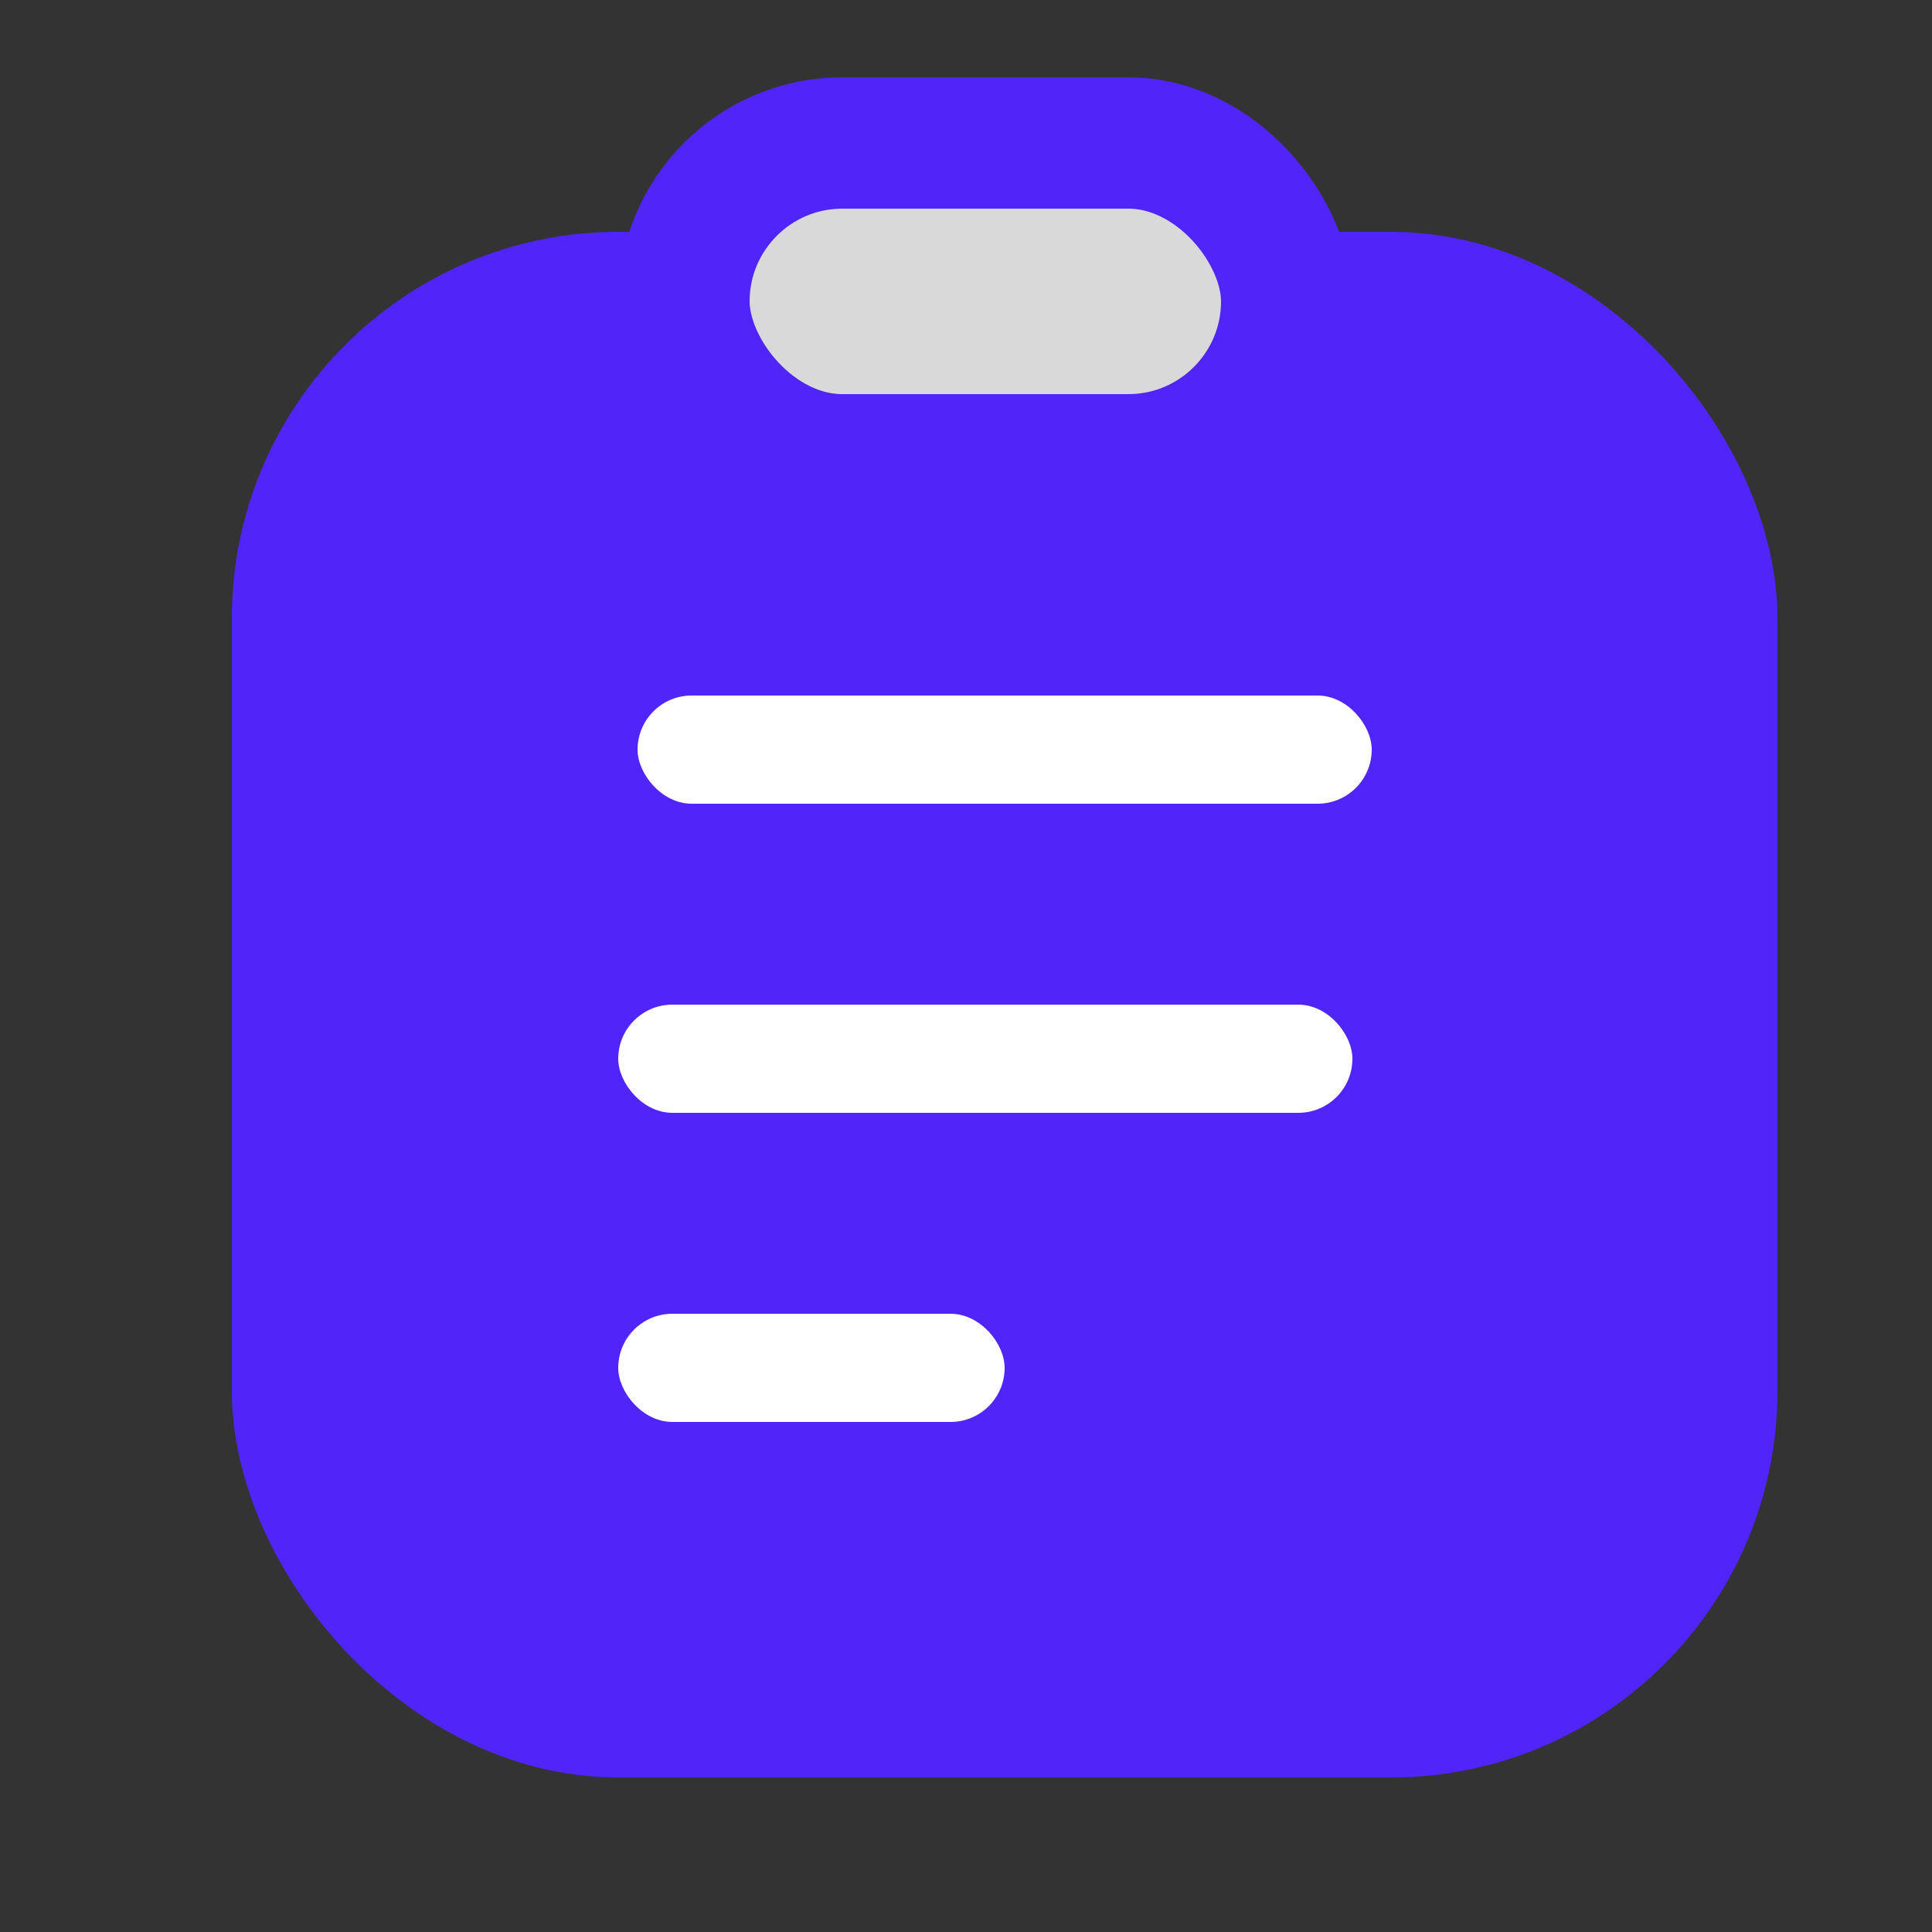 <svg width="25" height="25" viewBox="0 0 25 25" fill="none" xmlns="http://www.w3.org/2000/svg">
<rect x="0" y="0" width="25" height="25" fill="#333333" stroke="none"/>
<rect x="3.5" y="3.5" width="19" height="19" rx="4.5" fill="#5025FA" stroke="#5025FA"/>
<rect x="8.25" y="9" width="9.5" height="1.4" rx="0.7" fill="white"/>
<rect x="8" y="13" width="9.5" height="1.4" rx="0.7" fill="white"/>
<rect x="8" y="17" width="5" height="1.4" rx="0.7" fill="white"/>
<rect x="8.85" y="1.85" width="7.8" height="4.1" rx="2.05" fill="#D9D9D9" stroke="#5025FA" stroke-width="1.7"/>
</svg>
